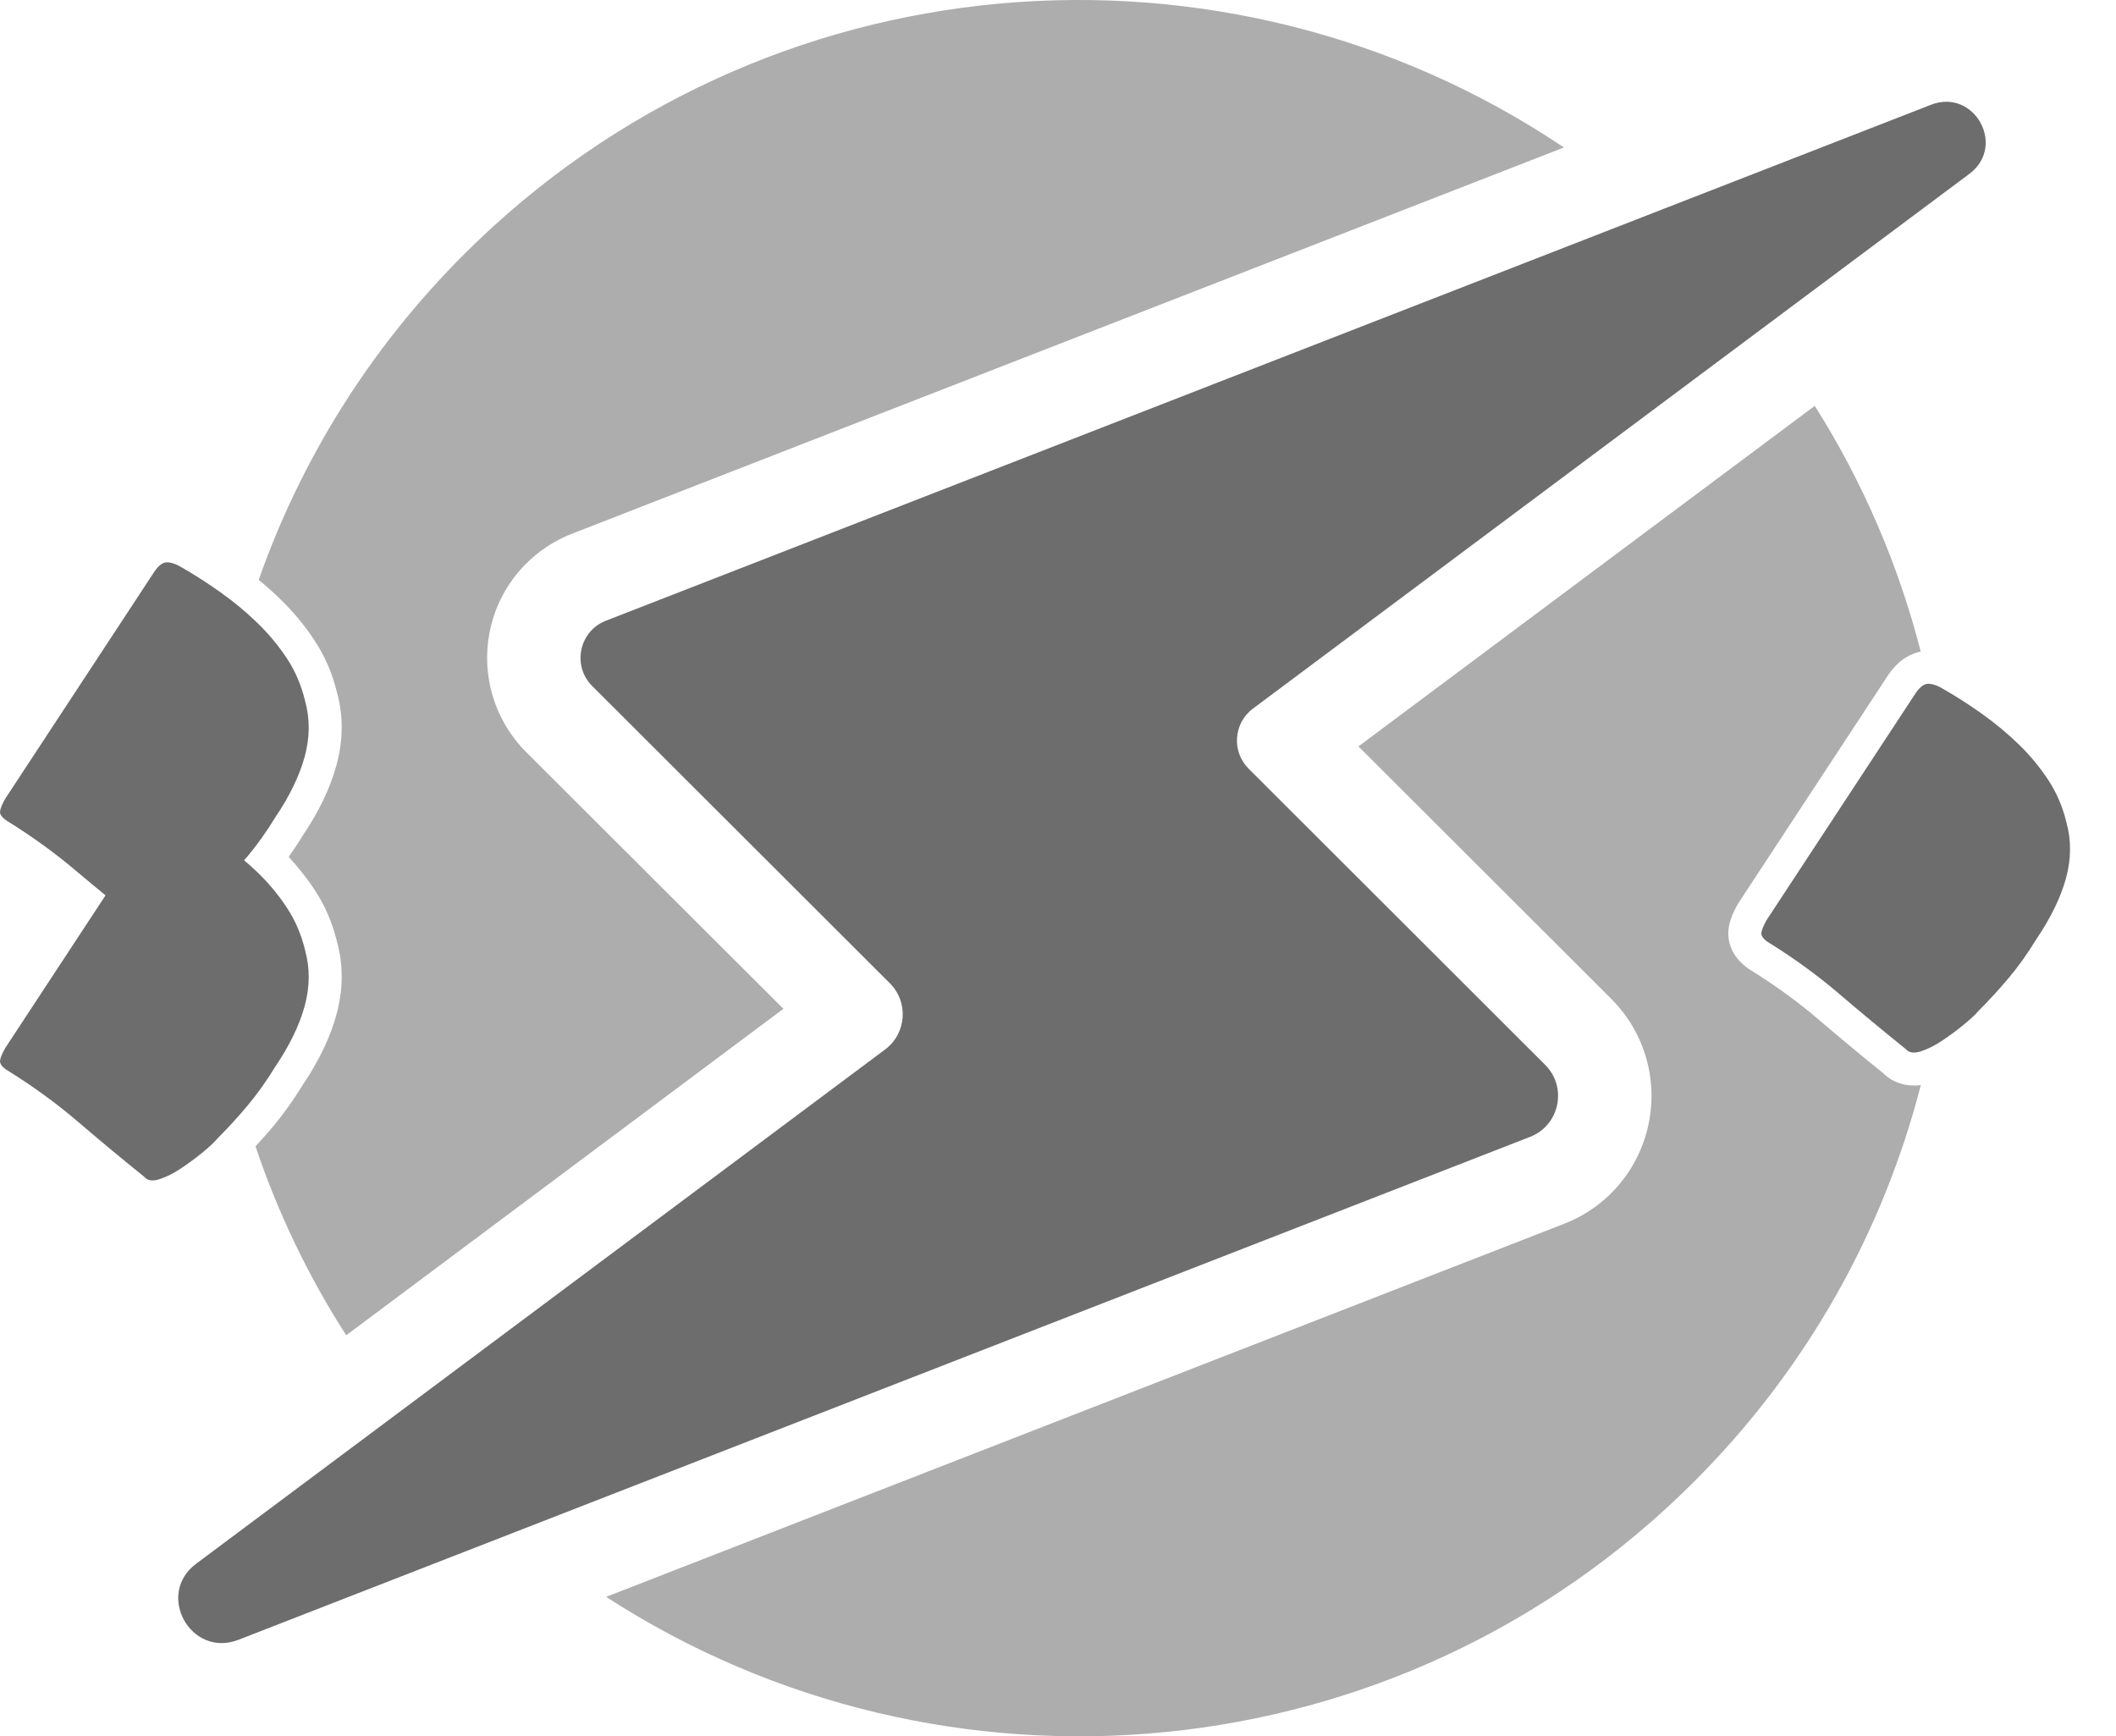 <svg width="39" height="32" viewBox="0 0 39 32" fill="none" xmlns="http://www.w3.org/2000/svg">
<path d="M35.403 19.997C34.714 22.678 33.318 25.217 31.217 27.315C25.771 32.754 17.382 33.458 11.172 29.431L28.826 22.556C29.627 22.245 30.208 21.559 30.384 20.719C30.561 19.879 30.303 19.017 29.698 18.41L25.037 13.757L33.448 7.48C34.344 8.899 34.996 10.428 35.401 12.009C35.227 12.043 35.004 12.148 34.806 12.434L32.05 16.63L32.028 16.666C31.926 16.848 31.874 16.99 31.859 17.126C31.841 17.285 31.863 17.595 32.222 17.852L32.257 17.874C32.708 18.153 33.13 18.459 33.507 18.781C33.896 19.114 34.301 19.45 34.712 19.782C34.86 19.93 35.059 20.007 35.276 20.007C35.318 20.007 35.361 20.005 35.403 19.997Z" fill="#ADADAD"/>
<path d="M9.697 13.861L14.439 18.593L6.381 24.61C5.673 23.508 5.116 22.338 4.709 21.128C4.818 21.009 4.928 20.888 5.031 20.764C5.224 20.534 5.41 20.273 5.584 19.989C5.88 19.55 6.087 19.117 6.2 18.702C6.326 18.245 6.33 17.794 6.212 17.359C6.127 17.009 5.988 16.685 5.795 16.394C5.655 16.183 5.495 15.981 5.321 15.793C5.41 15.667 5.499 15.534 5.584 15.394C5.88 14.955 6.087 14.522 6.2 14.107C6.326 13.652 6.33 13.199 6.212 12.766C6.127 12.416 5.988 12.09 5.795 11.801C5.617 11.53 5.406 11.275 5.169 11.046C5.041 10.921 4.908 10.801 4.768 10.688C5.538 8.497 6.8 6.437 8.555 4.685C14.066 -0.819 22.592 -1.472 28.825 2.718L10.544 9.836C9.768 10.14 9.201 10.805 9.031 11.619C8.861 12.434 9.11 13.272 9.697 13.861Z" fill="#ADADAD"/>
<path d="M23.093 13.06L36.298 3.204C36.984 2.692 36.388 1.62 35.59 1.931L11.168 11.44C10.674 11.632 10.54 12.269 10.915 12.644L16.401 18.122C16.75 18.47 16.709 19.047 16.313 19.343L3.616 28.82C2.86 29.384 3.517 30.565 4.396 30.222L28.201 20.953C28.745 20.741 28.893 20.039 28.479 19.626L23.014 14.168C22.697 13.852 22.734 13.328 23.093 13.06Z" fill="#6D6D6D"/>
<path d="M38.086 15.156C38.178 15.488 38.175 15.832 38.078 16.188C37.98 16.543 37.799 16.915 37.535 17.305C37.374 17.569 37.205 17.807 37.027 18.019C36.849 18.231 36.663 18.434 36.467 18.63C36.41 18.698 36.318 18.784 36.192 18.887C36.065 18.991 35.934 19.088 35.796 19.18C35.658 19.271 35.526 19.337 35.4 19.378C35.273 19.418 35.181 19.403 35.124 19.334C34.711 19.002 34.303 18.664 33.901 18.32C33.499 17.976 33.058 17.655 32.575 17.357C32.495 17.299 32.458 17.245 32.464 17.194C32.469 17.142 32.501 17.065 32.558 16.961L35.314 12.765C35.394 12.651 35.474 12.596 35.555 12.602C35.635 12.608 35.721 12.639 35.813 12.697C36.054 12.834 36.295 12.989 36.536 13.161C36.777 13.333 37.001 13.519 37.208 13.72C37.415 13.92 37.595 14.138 37.75 14.373C37.905 14.608 38.017 14.869 38.086 15.156Z" fill="#6D6D6D"/>
<path d="M5.288 16.73C5.133 16.494 4.952 16.277 4.745 16.076C4.666 16 4.583 15.927 4.499 15.855C4.52 15.83 4.543 15.806 4.564 15.781C4.742 15.568 4.911 15.331 5.072 15.067C5.336 14.677 5.517 14.304 5.615 13.949C5.712 13.594 5.715 13.25 5.623 12.918C5.554 12.631 5.443 12.37 5.288 12.135C5.133 11.9 4.952 11.682 4.745 11.482C4.538 11.281 4.315 11.095 4.073 10.923C3.832 10.751 3.591 10.596 3.35 10.458C3.258 10.401 3.172 10.369 3.092 10.364C3.011 10.358 2.931 10.412 2.851 10.527L0.095 14.723C0.038 14.826 0.006 14.904 0.001 14.955C-0.005 15.007 0.032 15.061 0.113 15.119C0.595 15.417 1.037 15.738 1.439 16.082C1.605 16.224 1.776 16.361 1.945 16.502L0.095 19.318C0.038 19.421 0.006 19.498 0.001 19.55C-0.005 19.601 0.032 19.656 0.113 19.713C0.595 20.011 1.037 20.332 1.439 20.676C1.84 21.02 2.248 21.358 2.661 21.691C2.719 21.76 2.81 21.774 2.937 21.734C3.063 21.694 3.195 21.628 3.333 21.536C3.471 21.444 3.603 21.347 3.729 21.244C3.855 21.141 3.947 21.055 4.005 20.986C4.2 20.791 4.386 20.587 4.564 20.375C4.742 20.163 4.911 19.925 5.072 19.662C5.336 19.272 5.517 18.899 5.615 18.544C5.712 18.188 5.715 17.844 5.623 17.512C5.554 17.225 5.443 16.965 5.288 16.73Z" fill="#6D6D6D"/>
</svg>
